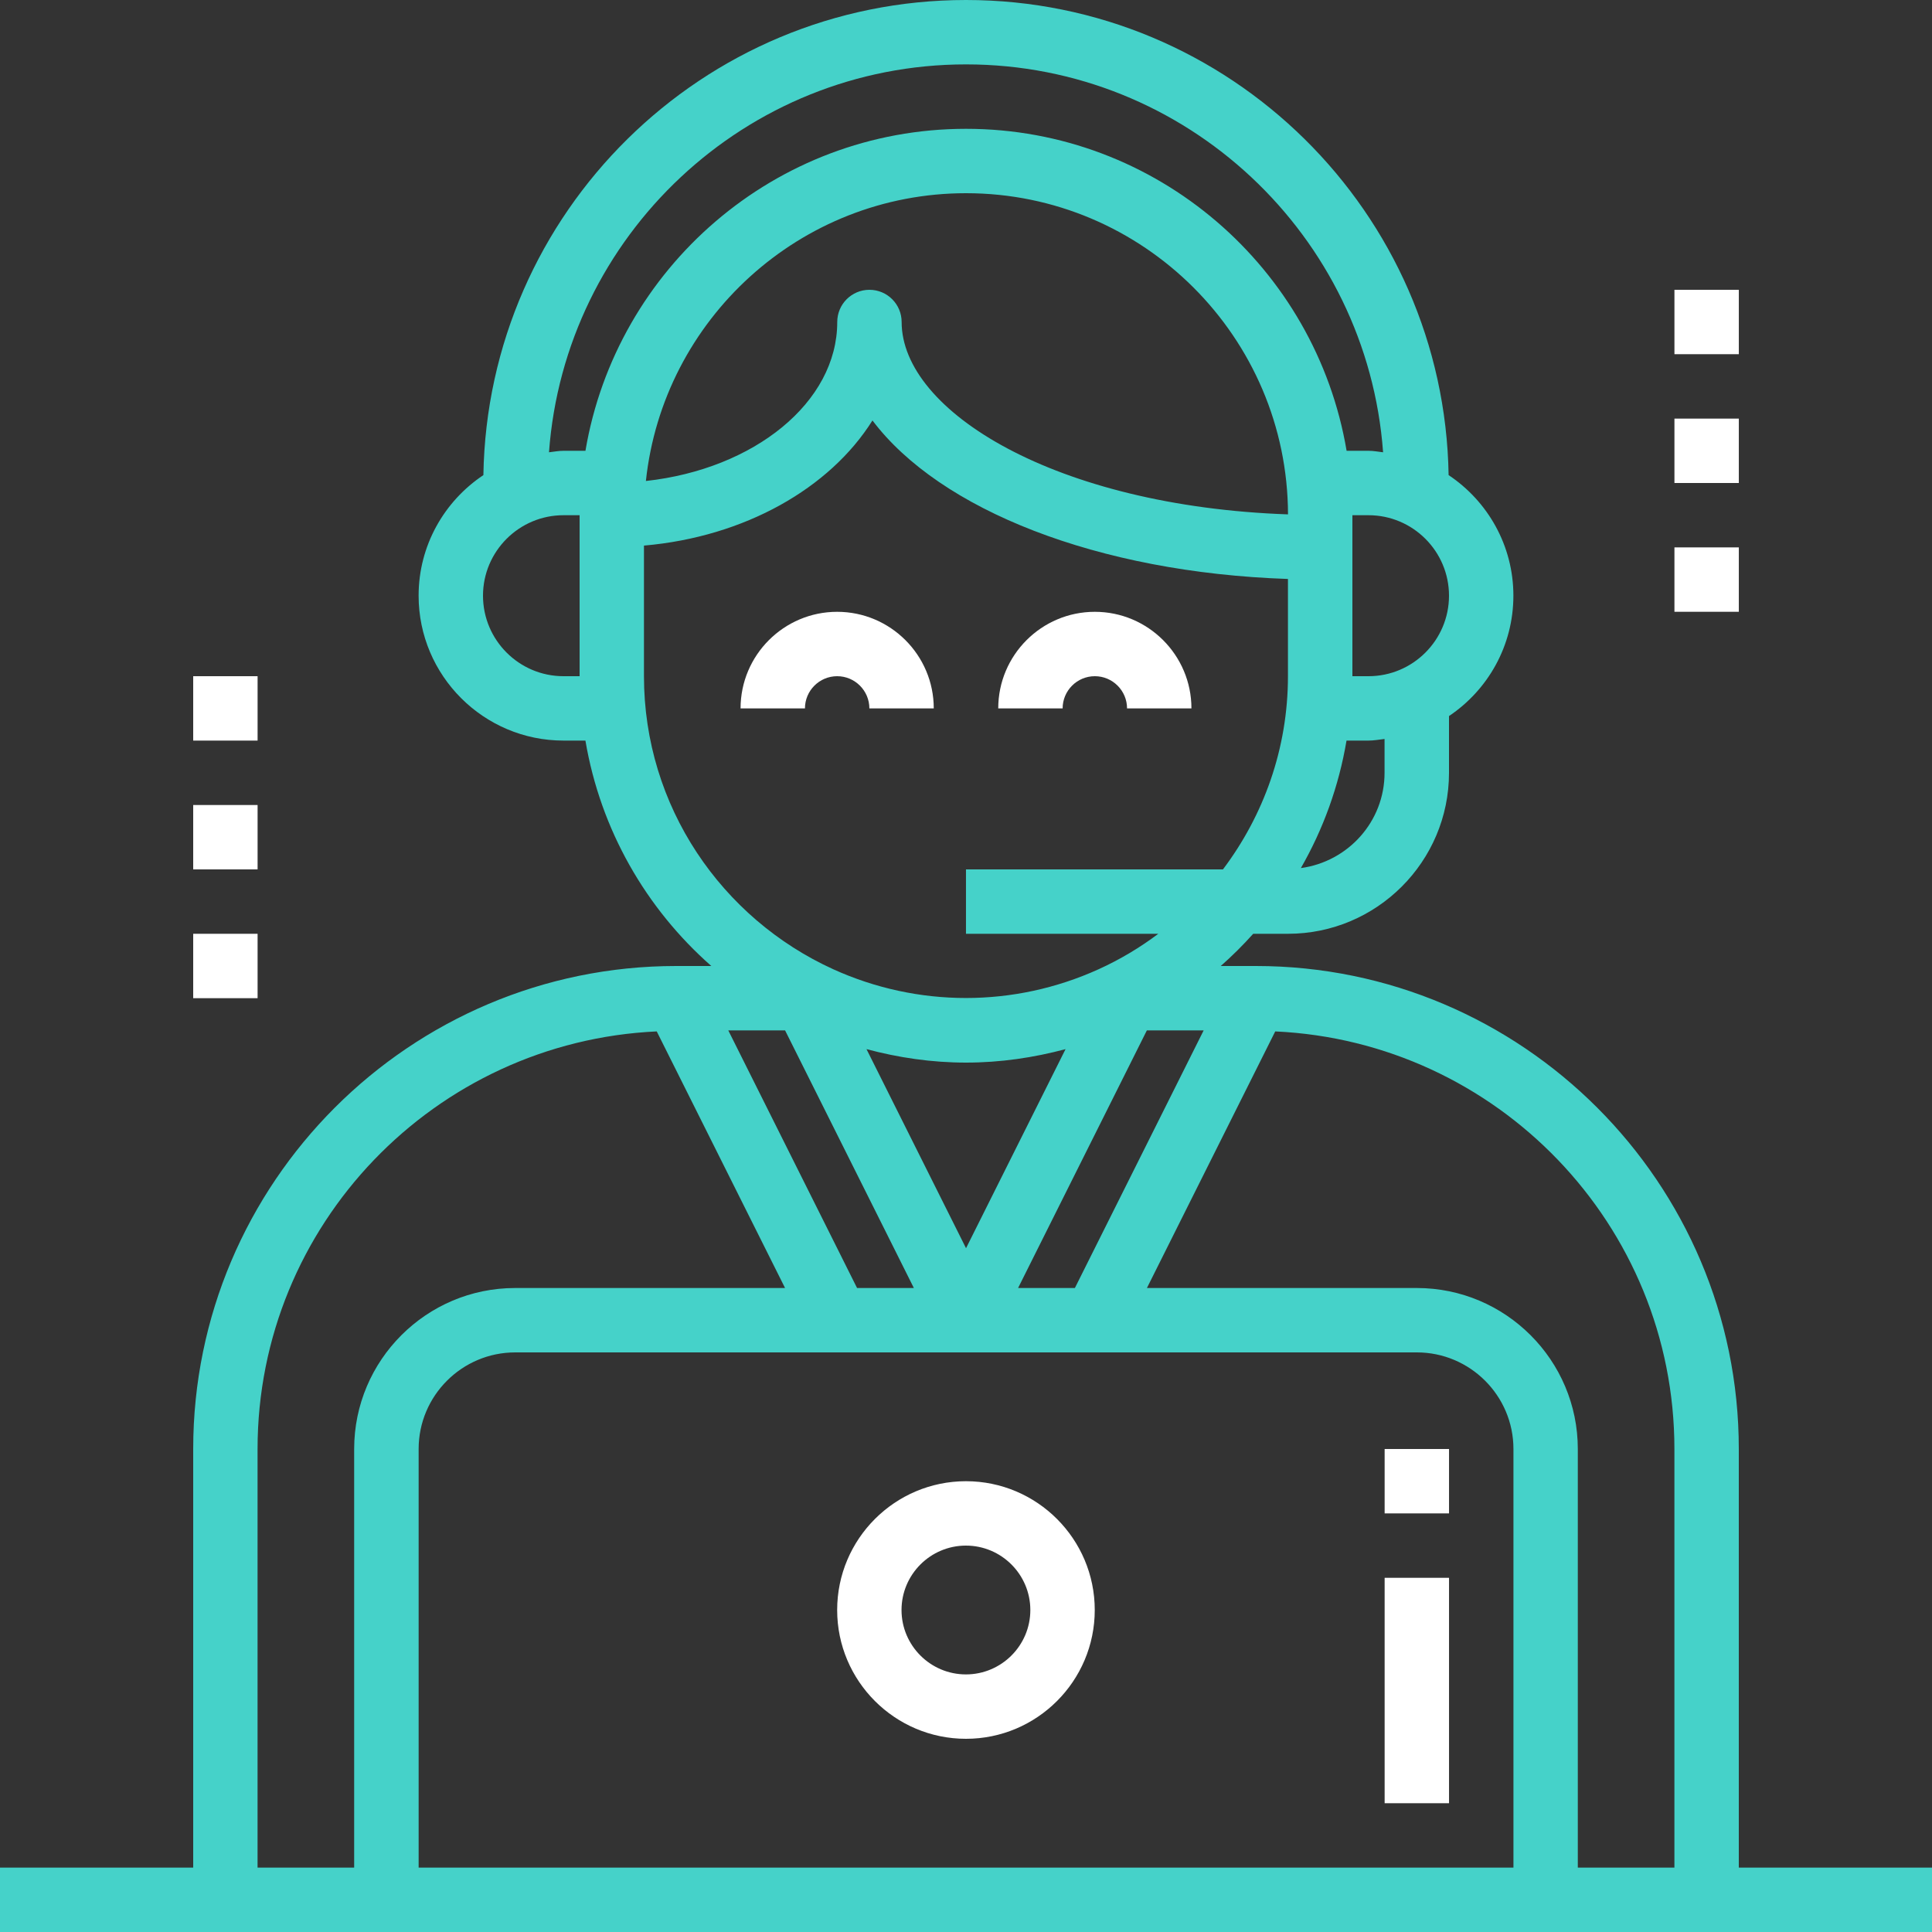 <svg width="70" height="70" viewBox="0 0 70 70" fill="none" xmlns="http://www.w3.org/2000/svg">
<rect x="0" y="0" width="70" height="70" fill="#333333" stroke="none"/>
<path fill-rule="evenodd" clip-rule="evenodd" d="M3.5 2.333C4.144 2.333 4.667 2.857 4.667 3.5H7C7 1.57 5.43 0 3.5 0C1.57 0 0 1.57 0 3.5H2.333C2.333 2.857 2.856 2.333 3.5 2.333Z" transform="translate(26.832 22.167)" fill="white"/>
<path fill-rule="evenodd" clip-rule="evenodd" d="M3.5 2.333C4.144 2.333 4.667 2.857 4.667 3.5H7C7 1.57 5.43 0 3.5 0C1.57 0 0 1.57 0 3.5H2.333C2.333 2.857 2.856 2.333 3.5 2.333Z" transform="translate(36.168 22.167)" fill="white"/>
<path fill-rule="evenodd" clip-rule="evenodd" d="M4.665 7C3.379 7 2.332 5.953 2.332 4.667C2.332 3.38 3.379 2.333 4.665 2.333C5.952 2.333 6.999 3.38 6.999 4.667C6.999 5.953 5.952 7 4.665 7ZM4.667 0C2.093 0 0 2.093 0 4.667C0 7.24 2.093 9.333 4.667 9.333C7.24 9.333 9.333 7.24 9.333 4.667C9.333 2.093 7.24 0 4.667 0Z" transform="translate(30.332 53.667)" fill="white"/>
<path fill-rule="evenodd" clip-rule="evenodd" d="M57.167 67.667V52.5C57.167 49.283 54.55 46.667 51.334 46.667H41.555L46.204 37.37C54.239 37.74 60.667 44.374 60.667 52.5V67.667H57.167ZM15.168 67.667V52.5C15.168 50.57 16.738 49 18.668 49H51.335C53.264 49 54.835 50.57 54.835 52.5V67.667H15.168ZM9.332 52.5C9.332 44.374 15.76 37.74 23.795 37.37L28.444 46.667H18.665C15.449 46.667 12.832 49.283 12.832 52.5V67.667H9.332V52.5ZM33.111 46.667H31.053L26.387 37.333H28.445L33.111 46.667ZM23.332 24.5V19.768C26.976 19.452 30.067 17.695 31.611 15.234C34.051 18.468 39.755 20.744 46.665 20.977V24.5C46.665 27.128 45.781 29.547 44.31 31.5H34.999V33.833H41.968C41.299 34.335 40.577 34.767 39.806 35.117C36.745 36.507 33.251 36.507 30.189 35.117C26.152 33.28 23.332 29.218 23.332 24.5ZM20.417 24.5C18.808 24.5 17.5 23.191 17.5 21.583C17.5 19.976 18.808 18.667 20.417 18.667H21V24.5H20.417ZM46.667 18.637C38.247 18.341 32.668 14.898 32.668 11.667C32.668 11.023 32.147 10.5 31.501 10.5C30.856 10.5 30.335 11.023 30.335 11.667C30.335 14.582 27.32 16.998 23.402 17.427C24.024 11.575 28.988 7 35.001 7C41.424 7 46.651 12.219 46.667 18.637ZM35.001 2.333C42.988 2.333 49.538 8.543 50.112 16.387C49.936 16.368 49.766 16.333 49.585 16.333H48.79C47.675 9.723 41.924 4.667 35.001 4.667C28.078 4.667 22.328 9.723 21.212 16.333H20.418C20.237 16.333 20.067 16.368 19.891 16.387C20.465 8.543 27.014 2.333 35.001 2.333ZM49.583 24.5H49V18.667H49.583C51.192 18.667 52.5 19.976 52.5 21.583C52.5 23.191 51.192 24.5 49.583 24.5ZM50.165 28C50.165 29.77 48.84 31.221 47.133 31.452C47.941 30.046 48.508 28.489 48.787 26.833H49.582C49.781 26.833 49.971 26.796 50.165 26.774V28ZM43.611 37.333L38.945 46.667H36.887L41.553 37.333H43.611ZM35.001 38.5C36.249 38.5 37.454 38.32 38.607 38.012L35.001 45.225L31.395 38.012C32.547 38.32 33.752 38.5 35.001 38.5ZM63 52.5C63 42.85 55.15 35 45.5 35H44.23C44.645 34.635 45.036 34.245 45.406 33.833H46.667C49.883 33.833 52.5 31.216 52.5 28V25.944C53.906 25.002 54.833 23.399 54.833 21.583C54.833 19.761 53.899 18.156 52.486 17.214C52.331 7.698 44.554 0 35 0C25.446 0 17.669 7.698 17.514 17.214C16.101 18.156 15.167 19.761 15.167 21.583C15.167 24.478 17.522 26.833 20.417 26.833H21.211C21.757 30.066 23.409 32.921 25.772 35H24.5C14.851 35 7 42.85 7 52.5V67.667H0V70H70V67.667H63V52.5Z" fill="#45d2c9"/>
<path fill-rule="evenodd" clip-rule="evenodd" d="M0 8.167H2.333V0H0V8.167Z" transform="translate(50.168 57.167)" fill="white"/>
<path fill-rule="evenodd" clip-rule="evenodd" d="M0 2.333H2.333V0H0V2.333Z" transform="translate(50.168 52.5)" fill="white"/>
<path fill-rule="evenodd" clip-rule="evenodd" d="M0 2.333H2.333V0H0V2.333Z" transform="translate(60.668 10.5)" fill="white"/>
<path fill-rule="evenodd" clip-rule="evenodd" d="M0 2.333H2.333V0H0V2.333Z" transform="translate(60.668 15.167)" fill="white"/>
<path fill-rule="evenodd" clip-rule="evenodd" d="M0 2.333H2.333V0H0V2.333Z" transform="translate(60.668 19.833)" fill="white"/>
<path fill-rule="evenodd" clip-rule="evenodd" d="M0 2.333H2.333V0H0V2.333Z" transform="translate(7 24.5)" fill="white"/>
<path fill-rule="evenodd" clip-rule="evenodd" d="M0 2.333H2.333V0H0V2.333Z" transform="translate(7 29.167)" fill="white"/>
<path fill-rule="evenodd" clip-rule="evenodd" d="M0 2.333H2.333V0H0V2.333Z" transform="translate(7 33.833)" fill="white"/>
</svg>
